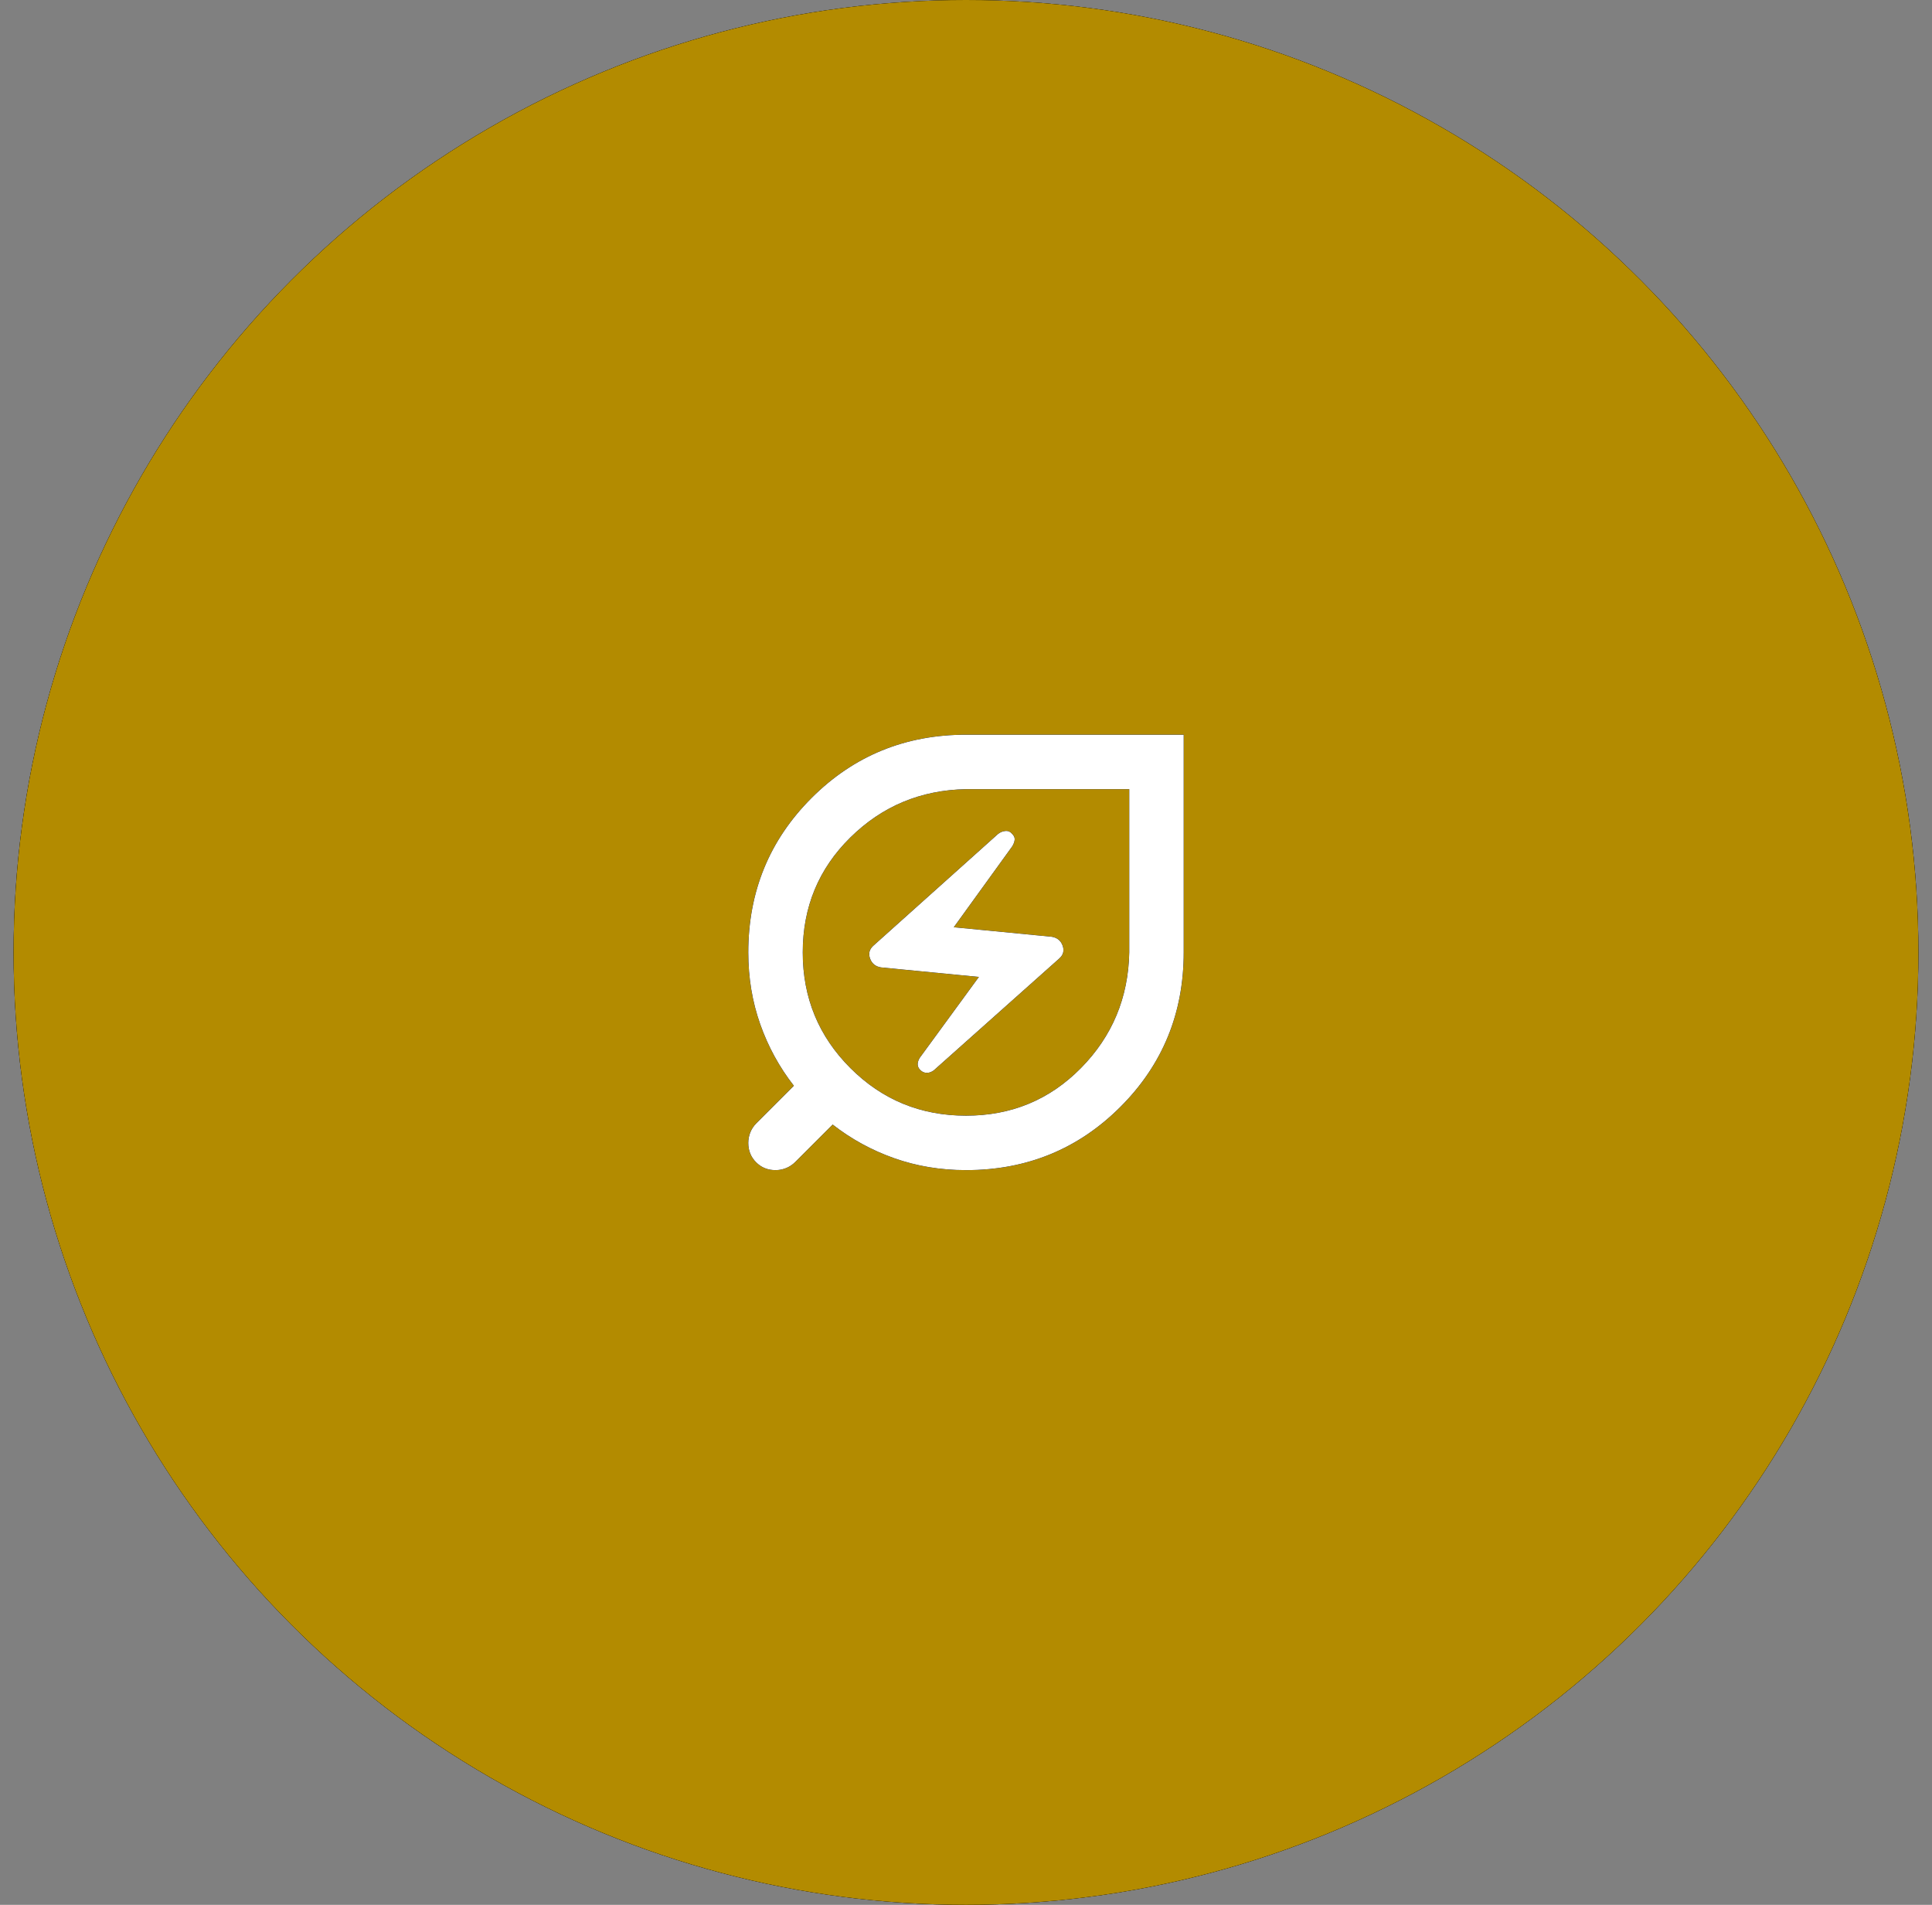 <svg width="71" height="70" viewBox="0 0 71 70" fill="none" xmlns="http://www.w3.org/2000/svg">
<rect x="0" y="0" width="71" height="70" fill="#808080" stroke="none"/>
<circle cx="35.5" cy="35" r="35" fill="black"/>
<circle cx="35.5" cy="35" r="35" fill="black"/>
<circle cx="35.5" cy="35" r="35" fill="#FFC700" fill-opacity="0.7"/>
<mask id="mask0_102_1137" style="mask-type:alpha" maskUnits="userSpaceOnUse" x="23" y="23" width="25" height="24">
<rect x="23.5" y="23" width="24" height="24" fill="#D9D9D9"/>
</mask>
<g mask="url(#mask0_102_1137)">
<path d="M35.5 41C37.167 41 38.575 40.417 39.725 39.25C40.875 38.083 41.467 36.667 41.5 35V29H35.5C33.833 29.033 32.417 29.625 31.25 30.775C30.083 31.925 29.5 33.333 29.5 35C29.5 36.667 30.083 38.083 31.25 39.25C32.417 40.417 33.833 41 35.5 41ZM34.325 39.325L38.925 35.225C39.075 35.092 39.117 34.933 39.05 34.75C38.983 34.567 38.85 34.458 38.65 34.425L35.05 34.075L37.2 31.1C37.25 31.017 37.279 30.938 37.288 30.863C37.296 30.788 37.267 30.717 37.2 30.65C37.133 30.567 37.05 30.529 36.95 30.538C36.85 30.546 36.758 30.583 36.675 30.65L32.1 34.75C31.95 34.883 31.908 35.042 31.975 35.225C32.042 35.408 32.175 35.517 32.375 35.55L35.975 35.9L33.8 38.875C33.75 38.958 33.725 39.038 33.725 39.112C33.725 39.188 33.758 39.258 33.825 39.325C33.892 39.392 33.971 39.425 34.062 39.425C34.154 39.425 34.242 39.392 34.325 39.325ZM35.5 43C34.567 43 33.688 42.854 32.862 42.562C32.038 42.271 31.283 41.858 30.6 41.325L29.225 42.7C29.125 42.8 29.012 42.875 28.887 42.925C28.762 42.975 28.633 43 28.5 43C28.217 43 27.979 42.904 27.788 42.712C27.596 42.521 27.5 42.283 27.5 42C27.5 41.867 27.525 41.737 27.575 41.612C27.625 41.487 27.7 41.375 27.8 41.275L29.175 39.9C28.642 39.217 28.229 38.462 27.938 37.638C27.646 36.812 27.5 35.933 27.5 35C27.5 32.767 28.275 30.875 29.825 29.325C31.375 27.775 33.267 27 35.5 27H43.5V35C43.5 37.233 42.725 39.125 41.175 40.675C39.625 42.225 37.733 43 35.5 43Z" fill="black"/>
<path d="M35.5 41C37.167 41 38.575 40.417 39.725 39.25C40.875 38.083 41.467 36.667 41.5 35V29H35.5C33.833 29.033 32.417 29.625 31.25 30.775C30.083 31.925 29.5 33.333 29.5 35C29.5 36.667 30.083 38.083 31.25 39.25C32.417 40.417 33.833 41 35.5 41ZM34.325 39.325L38.925 35.225C39.075 35.092 39.117 34.933 39.05 34.75C38.983 34.567 38.85 34.458 38.65 34.425L35.05 34.075L37.2 31.1C37.25 31.017 37.279 30.938 37.288 30.863C37.296 30.788 37.267 30.717 37.2 30.65C37.133 30.567 37.05 30.529 36.95 30.538C36.85 30.546 36.758 30.583 36.675 30.65L32.1 34.75C31.95 34.883 31.908 35.042 31.975 35.225C32.042 35.408 32.175 35.517 32.375 35.55L35.975 35.9L33.8 38.875C33.75 38.958 33.725 39.038 33.725 39.112C33.725 39.188 33.758 39.258 33.825 39.325C33.892 39.392 33.971 39.425 34.062 39.425C34.154 39.425 34.242 39.392 34.325 39.325ZM35.5 43C34.567 43 33.688 42.854 32.862 42.562C32.038 42.271 31.283 41.858 30.6 41.325L29.225 42.7C29.125 42.8 29.012 42.875 28.887 42.925C28.762 42.975 28.633 43 28.5 43C28.217 43 27.979 42.904 27.788 42.712C27.596 42.521 27.5 42.283 27.5 42C27.5 41.867 27.525 41.737 27.575 41.612C27.625 41.487 27.7 41.375 27.8 41.275L29.175 39.9C28.642 39.217 28.229 38.462 27.938 37.638C27.646 36.812 27.5 35.933 27.5 35C27.5 32.767 28.275 30.875 29.825 29.325C31.375 27.775 33.267 27 35.5 27H43.5V35C43.5 37.233 42.725 39.125 41.175 40.675C39.625 42.225 37.733 43 35.5 43Z" fill="black"/>
<path d="M35.5 41C37.167 41 38.575 40.417 39.725 39.25C40.875 38.083 41.467 36.667 41.5 35V29H35.5C33.833 29.033 32.417 29.625 31.25 30.775C30.083 31.925 29.5 33.333 29.5 35C29.5 36.667 30.083 38.083 31.25 39.25C32.417 40.417 33.833 41 35.5 41ZM34.325 39.325L38.925 35.225C39.075 35.092 39.117 34.933 39.05 34.75C38.983 34.567 38.85 34.458 38.65 34.425L35.05 34.075L37.2 31.1C37.25 31.017 37.279 30.938 37.288 30.863C37.296 30.788 37.267 30.717 37.2 30.65C37.133 30.567 37.05 30.529 36.95 30.538C36.85 30.546 36.758 30.583 36.675 30.65L32.1 34.75C31.95 34.883 31.908 35.042 31.975 35.225C32.042 35.408 32.175 35.517 32.375 35.55L35.975 35.9L33.8 38.875C33.75 38.958 33.725 39.038 33.725 39.112C33.725 39.188 33.758 39.258 33.825 39.325C33.892 39.392 33.971 39.425 34.062 39.425C34.154 39.425 34.242 39.392 34.325 39.325ZM35.5 43C34.567 43 33.688 42.854 32.862 42.562C32.038 42.271 31.283 41.858 30.6 41.325L29.225 42.7C29.125 42.8 29.012 42.875 28.887 42.925C28.762 42.975 28.633 43 28.5 43C28.217 43 27.979 42.904 27.788 42.712C27.596 42.521 27.5 42.283 27.5 42C27.5 41.867 27.525 41.737 27.575 41.612C27.625 41.487 27.7 41.375 27.8 41.275L29.175 39.9C28.642 39.217 28.229 38.462 27.938 37.638C27.646 36.812 27.5 35.933 27.5 35C27.5 32.767 28.275 30.875 29.825 29.325C31.375 27.775 33.267 27 35.5 27H43.5V35C43.5 37.233 42.725 39.125 41.175 40.675C39.625 42.225 37.733 43 35.5 43Z" fill="white"/>
</g>
</svg>
